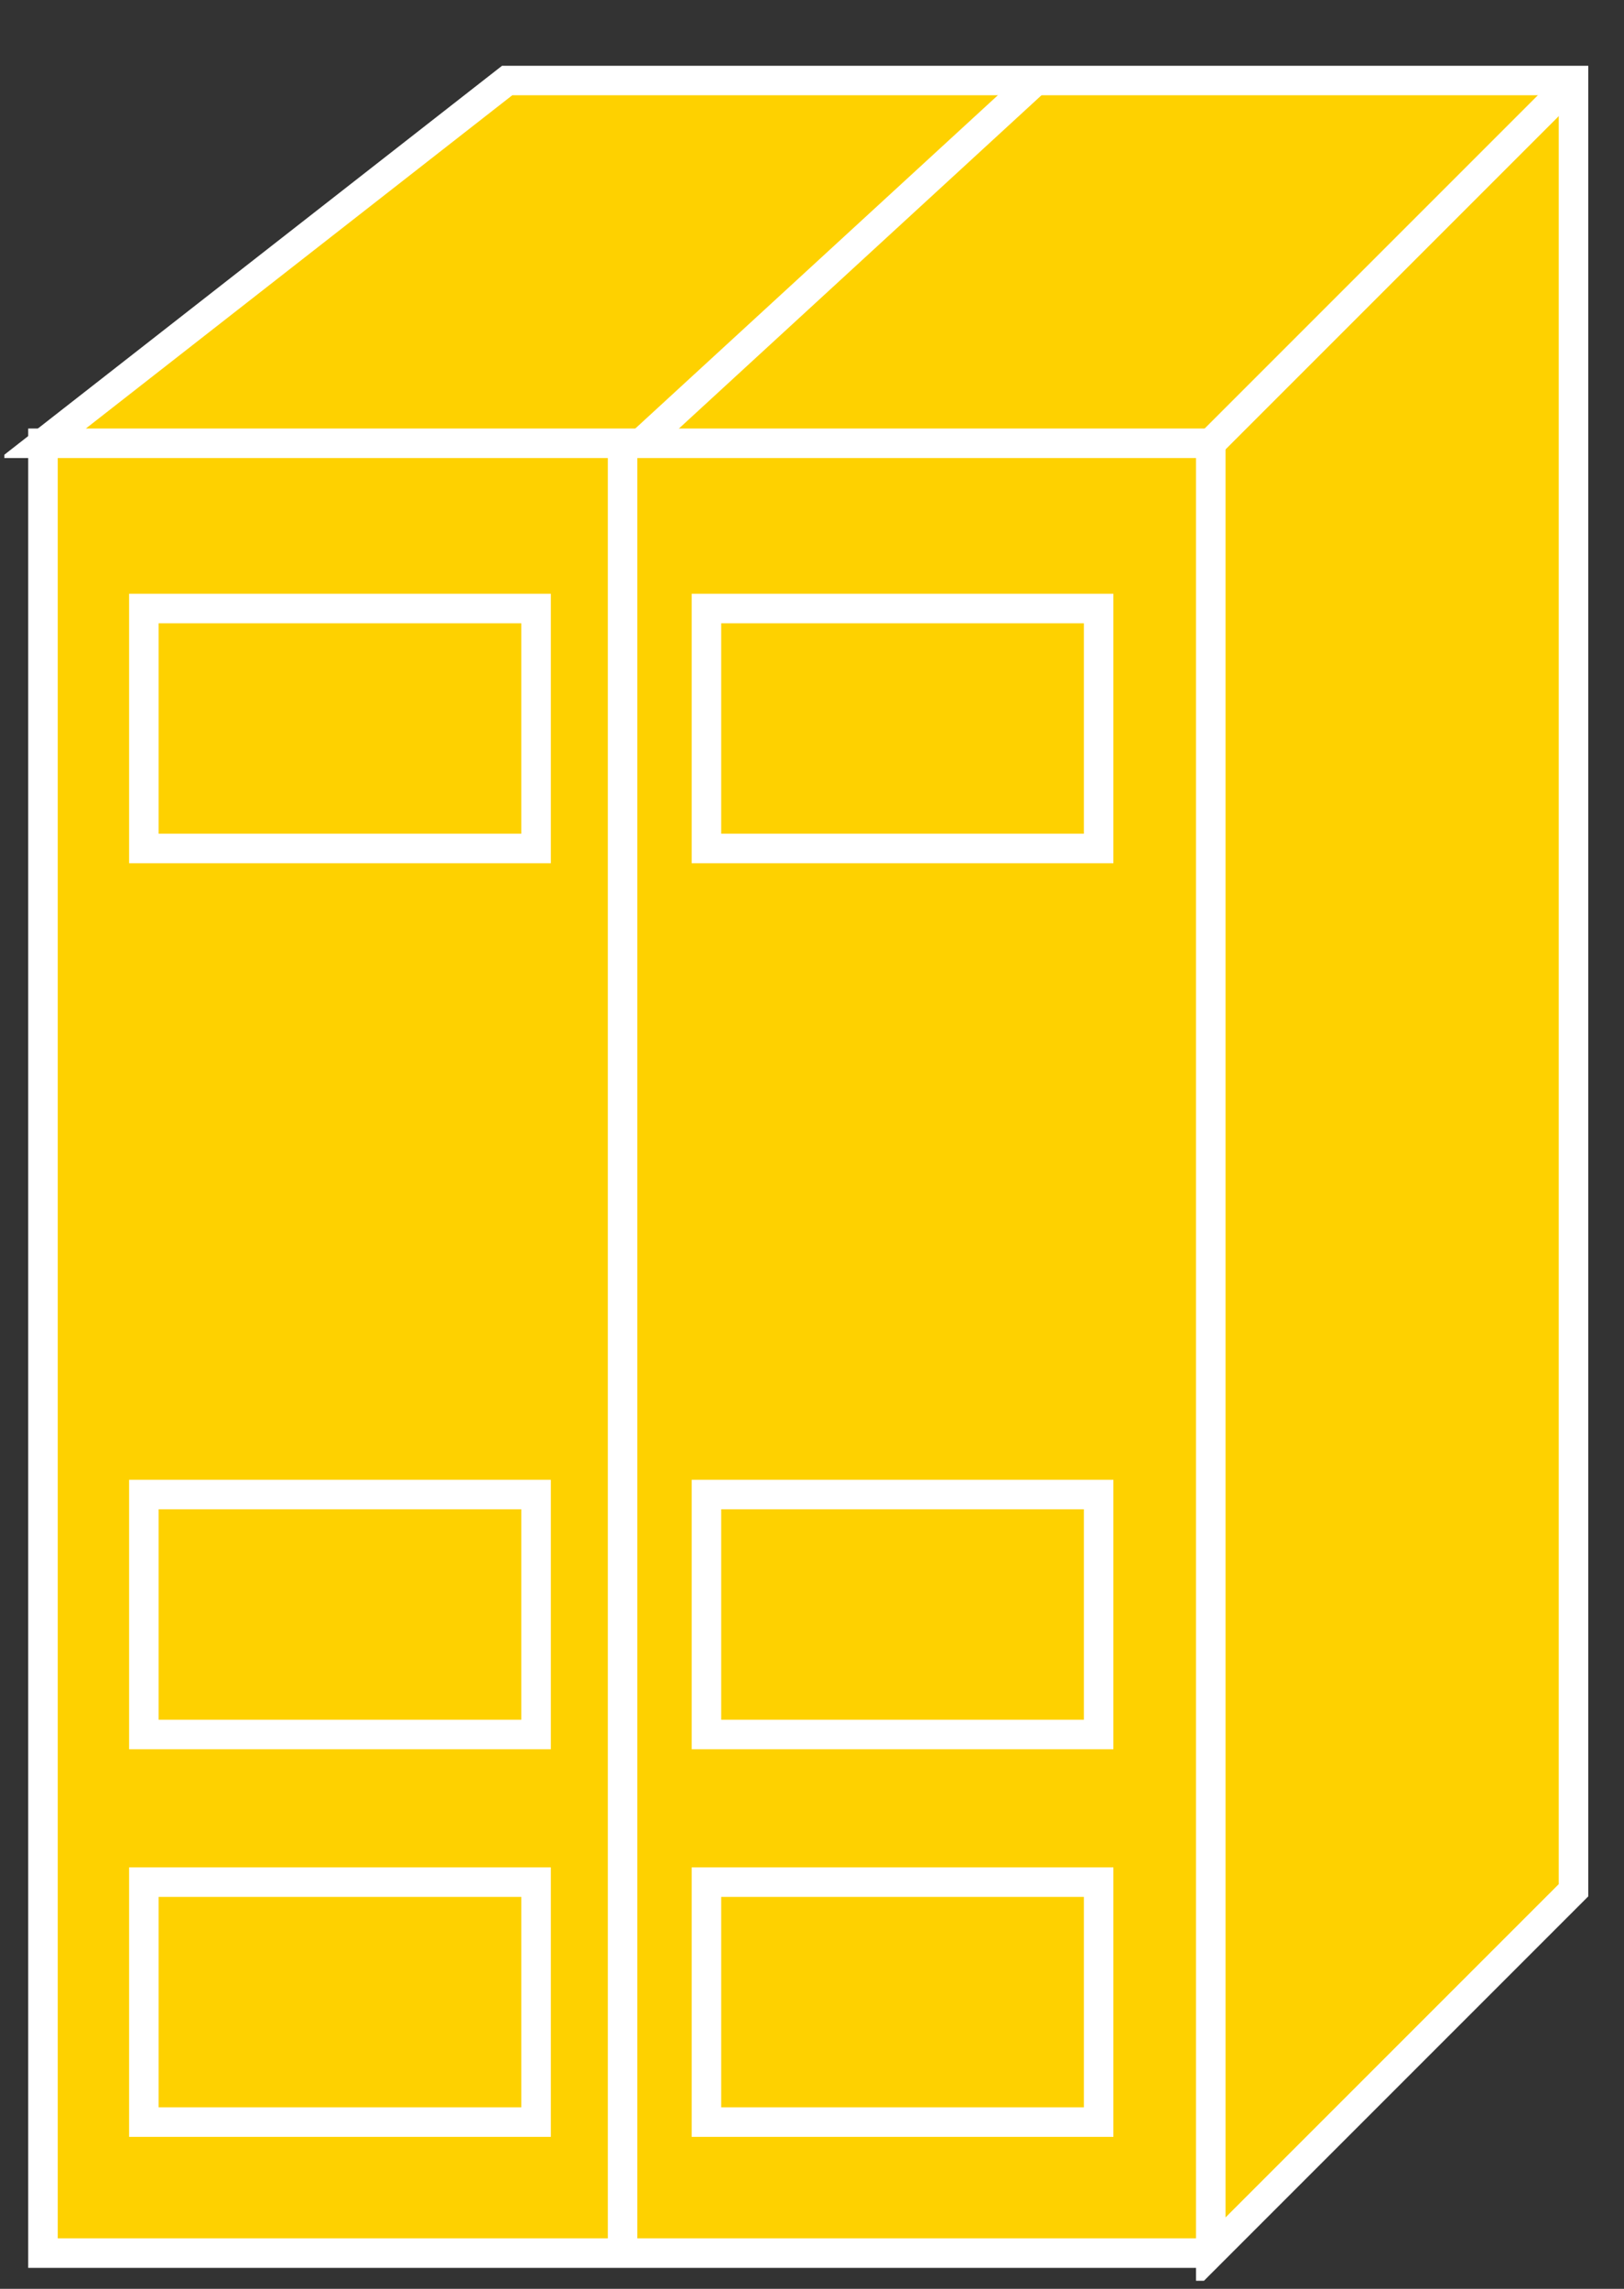<?xml version="1.0" encoding="UTF-8"?>
<svg xmlns="http://www.w3.org/2000/svg" xmlns:xlink="http://www.w3.org/1999/xlink" width="22pt" height="31pt" viewBox="0 0 22 31" version="1.1">
<rect x="0" y="0" width="22" height="31" fill="#333333" stroke="none"/>
<defs>
<clipPath id="clip1">
  <path d="M 0.059 0.891 L 21.516 0.891 L 21.516 30.891 L 0.059 30.891 L 0.059 0.891 Z M 0.059 0.891 "/>
</clipPath>
<clipPath id="clip2">
  <path d="M 0.059 0.891 L 21.516 0.891 L 21.516 30.891 L 0.059 30.891 L 0.059 0.891 Z M 0.059 0.891 "/>
</clipPath>
<clipPath id="clip3">
  <path d="M 0.059 0.891 L 21.516 0.891 L 21.516 30.891 L 0.059 30.891 L 0.059 0.891 Z M 0.059 0.891 "/>
</clipPath>
<clipPath id="clip4">
  <path d="M 0.059 0.891 L 21.516 0.891 L 21.516 30.891 L 0.059 30.891 L 0.059 0.891 Z M 0.059 0.891 "/>
</clipPath>
<clipPath id="clip5">
  <path d="M 0.059 0.891 L 21.516 0.891 L 21.516 30.891 L 0.059 30.891 L 0.059 0.891 Z M 0.059 0.891 "/>
</clipPath>
</defs>
<g id="surface0">
<path style=" stroke:none;fill-rule:nonzero;fill:#FED100;fill-opacity:1;" d="M 0.582 6.004 L 16.402 6.004 L 16.402 30.516 L 0.582 30.516 L 0.582 6.004 Z M 0.582 6.004 "/>
<g clip-path="url(#clip1)" clip-rule="nonzero">
<path style="fill:none;stroke-width:0.4;stroke-linecap:butt;stroke-linejoin:miter;stroke:#FFFFFF;stroke-opacity:1;stroke-miterlimit:4;" d="M 16.402 24.996 L 0.582 24.996 L 0.582 0.484 L 16.402 0.484 " transform="matrix(1,0,0,-1,0,31)"/>
</g>
<path style=" stroke:none;fill-rule:nonzero;fill:#FED100;fill-opacity:1;" d="M 16.402 30.516 L 21.316 25.602 L 21.316 1.09 L 6.871 1.09 L 0.582 6.004 L 16.402 6.004 L 16.402 30.516 "/>
<g clip-path="url(#clip2)" clip-rule="nonzero">
<path style="fill:none;stroke-width:0.4;stroke-linecap:butt;stroke-linejoin:miter;stroke:#FFFFFF;stroke-opacity:1;stroke-miterlimit:4;" d="M 16.402 0.484 L 21.316 5.398 L 21.316 29.91 L 6.871 29.91 L 0.582 24.996 L 16.402 24.996 L 16.402 0.484 Z M 16.402 0.484 " transform="matrix(1,0,0,-1,0,31)"/>
</g>
<path style=" stroke:none;fill-rule:nonzero;fill:#FED100;fill-opacity:1;" d="M 16.402 6.004 L 21.316 1.09 "/>
<g clip-path="url(#clip3)" clip-rule="nonzero">
<path style="fill:none;stroke-width:0.4;stroke-linecap:butt;stroke-linejoin:miter;stroke:#FFFFFF;stroke-opacity:1;stroke-miterlimit:4;" d="M 16.402 24.996 L 21.316 29.91 " transform="matrix(1,0,0,-1,0,31)"/>
</g>
<path style=" stroke:none;fill-rule:nonzero;fill:#FED100;fill-opacity:1;" d="M 8.434 6.004 L 8.434 30.516 "/>
<g clip-path="url(#clip4)" clip-rule="nonzero">
<path style="fill:none;stroke-width:0.4;stroke-linecap:butt;stroke-linejoin:miter;stroke:#FFFFFF;stroke-opacity:1;stroke-miterlimit:4;" d="M 8.434 24.996 L 8.434 0.484 " transform="matrix(1,0,0,-1,0,31)"/>
</g>
<path style=" stroke:none;fill-rule:nonzero;fill:#FED100;fill-opacity:1;" d="M 8.684 6.004 L 14.031 1.09 "/>
<g clip-path="url(#clip5)" clip-rule="nonzero">
<path style="fill:none;stroke-width:0.4;stroke-linecap:butt;stroke-linejoin:miter;stroke:#FFFFFF;stroke-opacity:1;stroke-miterlimit:4;" d="M 8.684 24.996 L 14.031 29.91 " transform="matrix(1,0,0,-1,0,31)"/>
</g>
<path style=" stroke:none;fill-rule:nonzero;fill:#FED100;fill-opacity:1;" d="M 1.949 8.242 L 7.262 8.242 L 7.262 11.492 L 1.949 11.492 L 1.949 8.242 Z M 1.949 8.242 "/>
<path style="fill:none;stroke-width:0.4;stroke-linecap:butt;stroke-linejoin:miter;stroke:#FFFFFF;stroke-opacity:1;stroke-miterlimit:4;" d="M 1.949 19.508 L 7.262 19.508 L 7.262 22.758 L 1.949 22.758 L 1.949 19.508 Z M 1.949 19.508 " transform="matrix(1,0,0,-1,0,31)"/>
<path style=" stroke:none;fill-rule:nonzero;fill:#FED100;fill-opacity:1;" d="M 9.57 8.242 L 14.883 8.242 L 14.883 11.492 L 9.57 11.492 L 9.57 8.242 Z M 9.57 8.242 "/>
<path style="fill:none;stroke-width:0.4;stroke-linecap:butt;stroke-linejoin:miter;stroke:#FFFFFF;stroke-opacity:1;stroke-miterlimit:4;" d="M 9.57 19.508 L 14.883 19.508 L 14.883 22.758 L 9.57 22.758 L 9.57 19.508 Z M 9.57 19.508 " transform="matrix(1,0,0,-1,0,31)"/>
<path style=" stroke:none;fill-rule:nonzero;fill:#FED100;fill-opacity:1;" d="M 1.949 20.242 L 7.262 20.242 L 7.262 23.492 L 1.949 23.492 L 1.949 20.242 Z M 1.949 20.242 "/>
<path style="fill:none;stroke-width:0.4;stroke-linecap:butt;stroke-linejoin:miter;stroke:#FFFFFF;stroke-opacity:1;stroke-miterlimit:4;" d="M 1.949 7.508 L 7.262 7.508 L 7.262 10.758 L 1.949 10.758 L 1.949 7.508 Z M 1.949 7.508 " transform="matrix(1,0,0,-1,0,31)"/>
<path style=" stroke:none;fill-rule:nonzero;fill:#FED100;fill-opacity:1;" d="M 9.57 20.242 L 14.883 20.242 L 14.883 23.492 L 9.57 23.492 L 9.57 20.242 Z M 9.57 20.242 "/>
<path style="fill:none;stroke-width:0.4;stroke-linecap:butt;stroke-linejoin:miter;stroke:#FFFFFF;stroke-opacity:1;stroke-miterlimit:4;" d="M 9.57 7.508 L 14.883 7.508 L 14.883 10.758 L 9.57 10.758 L 9.57 7.508 Z M 9.57 7.508 " transform="matrix(1,0,0,-1,0,31)"/>
<path style=" stroke:none;fill-rule:nonzero;fill:#FED100;fill-opacity:1;" d="M 1.949 25.492 L 7.262 25.492 L 7.262 28.742 L 1.949 28.742 L 1.949 25.492 Z M 1.949 25.492 "/>
<path style="fill:none;stroke-width:0.4;stroke-linecap:butt;stroke-linejoin:miter;stroke:#FFFFFF;stroke-opacity:1;stroke-miterlimit:4;" d="M 1.949 2.258 L 7.262 2.258 L 7.262 5.508 L 1.949 5.508 L 1.949 2.258 Z M 1.949 2.258 " transform="matrix(1,0,0,-1,0,31)"/>
<path style=" stroke:none;fill-rule:nonzero;fill:#FED100;fill-opacity:1;" d="M 9.57 25.492 L 14.883 25.492 L 14.883 28.742 L 9.57 28.742 L 9.57 25.492 Z M 9.57 25.492 "/>
<path style="fill:none;stroke-width:0.4;stroke-linecap:butt;stroke-linejoin:miter;stroke:#FFFFFF;stroke-opacity:1;stroke-miterlimit:4;" d="M 9.57 2.258 L 14.883 2.258 L 14.883 5.508 L 9.57 5.508 L 9.57 2.258 Z M 9.57 2.258 " transform="matrix(1,0,0,-1,0,31)"/>
</g>
</svg>
